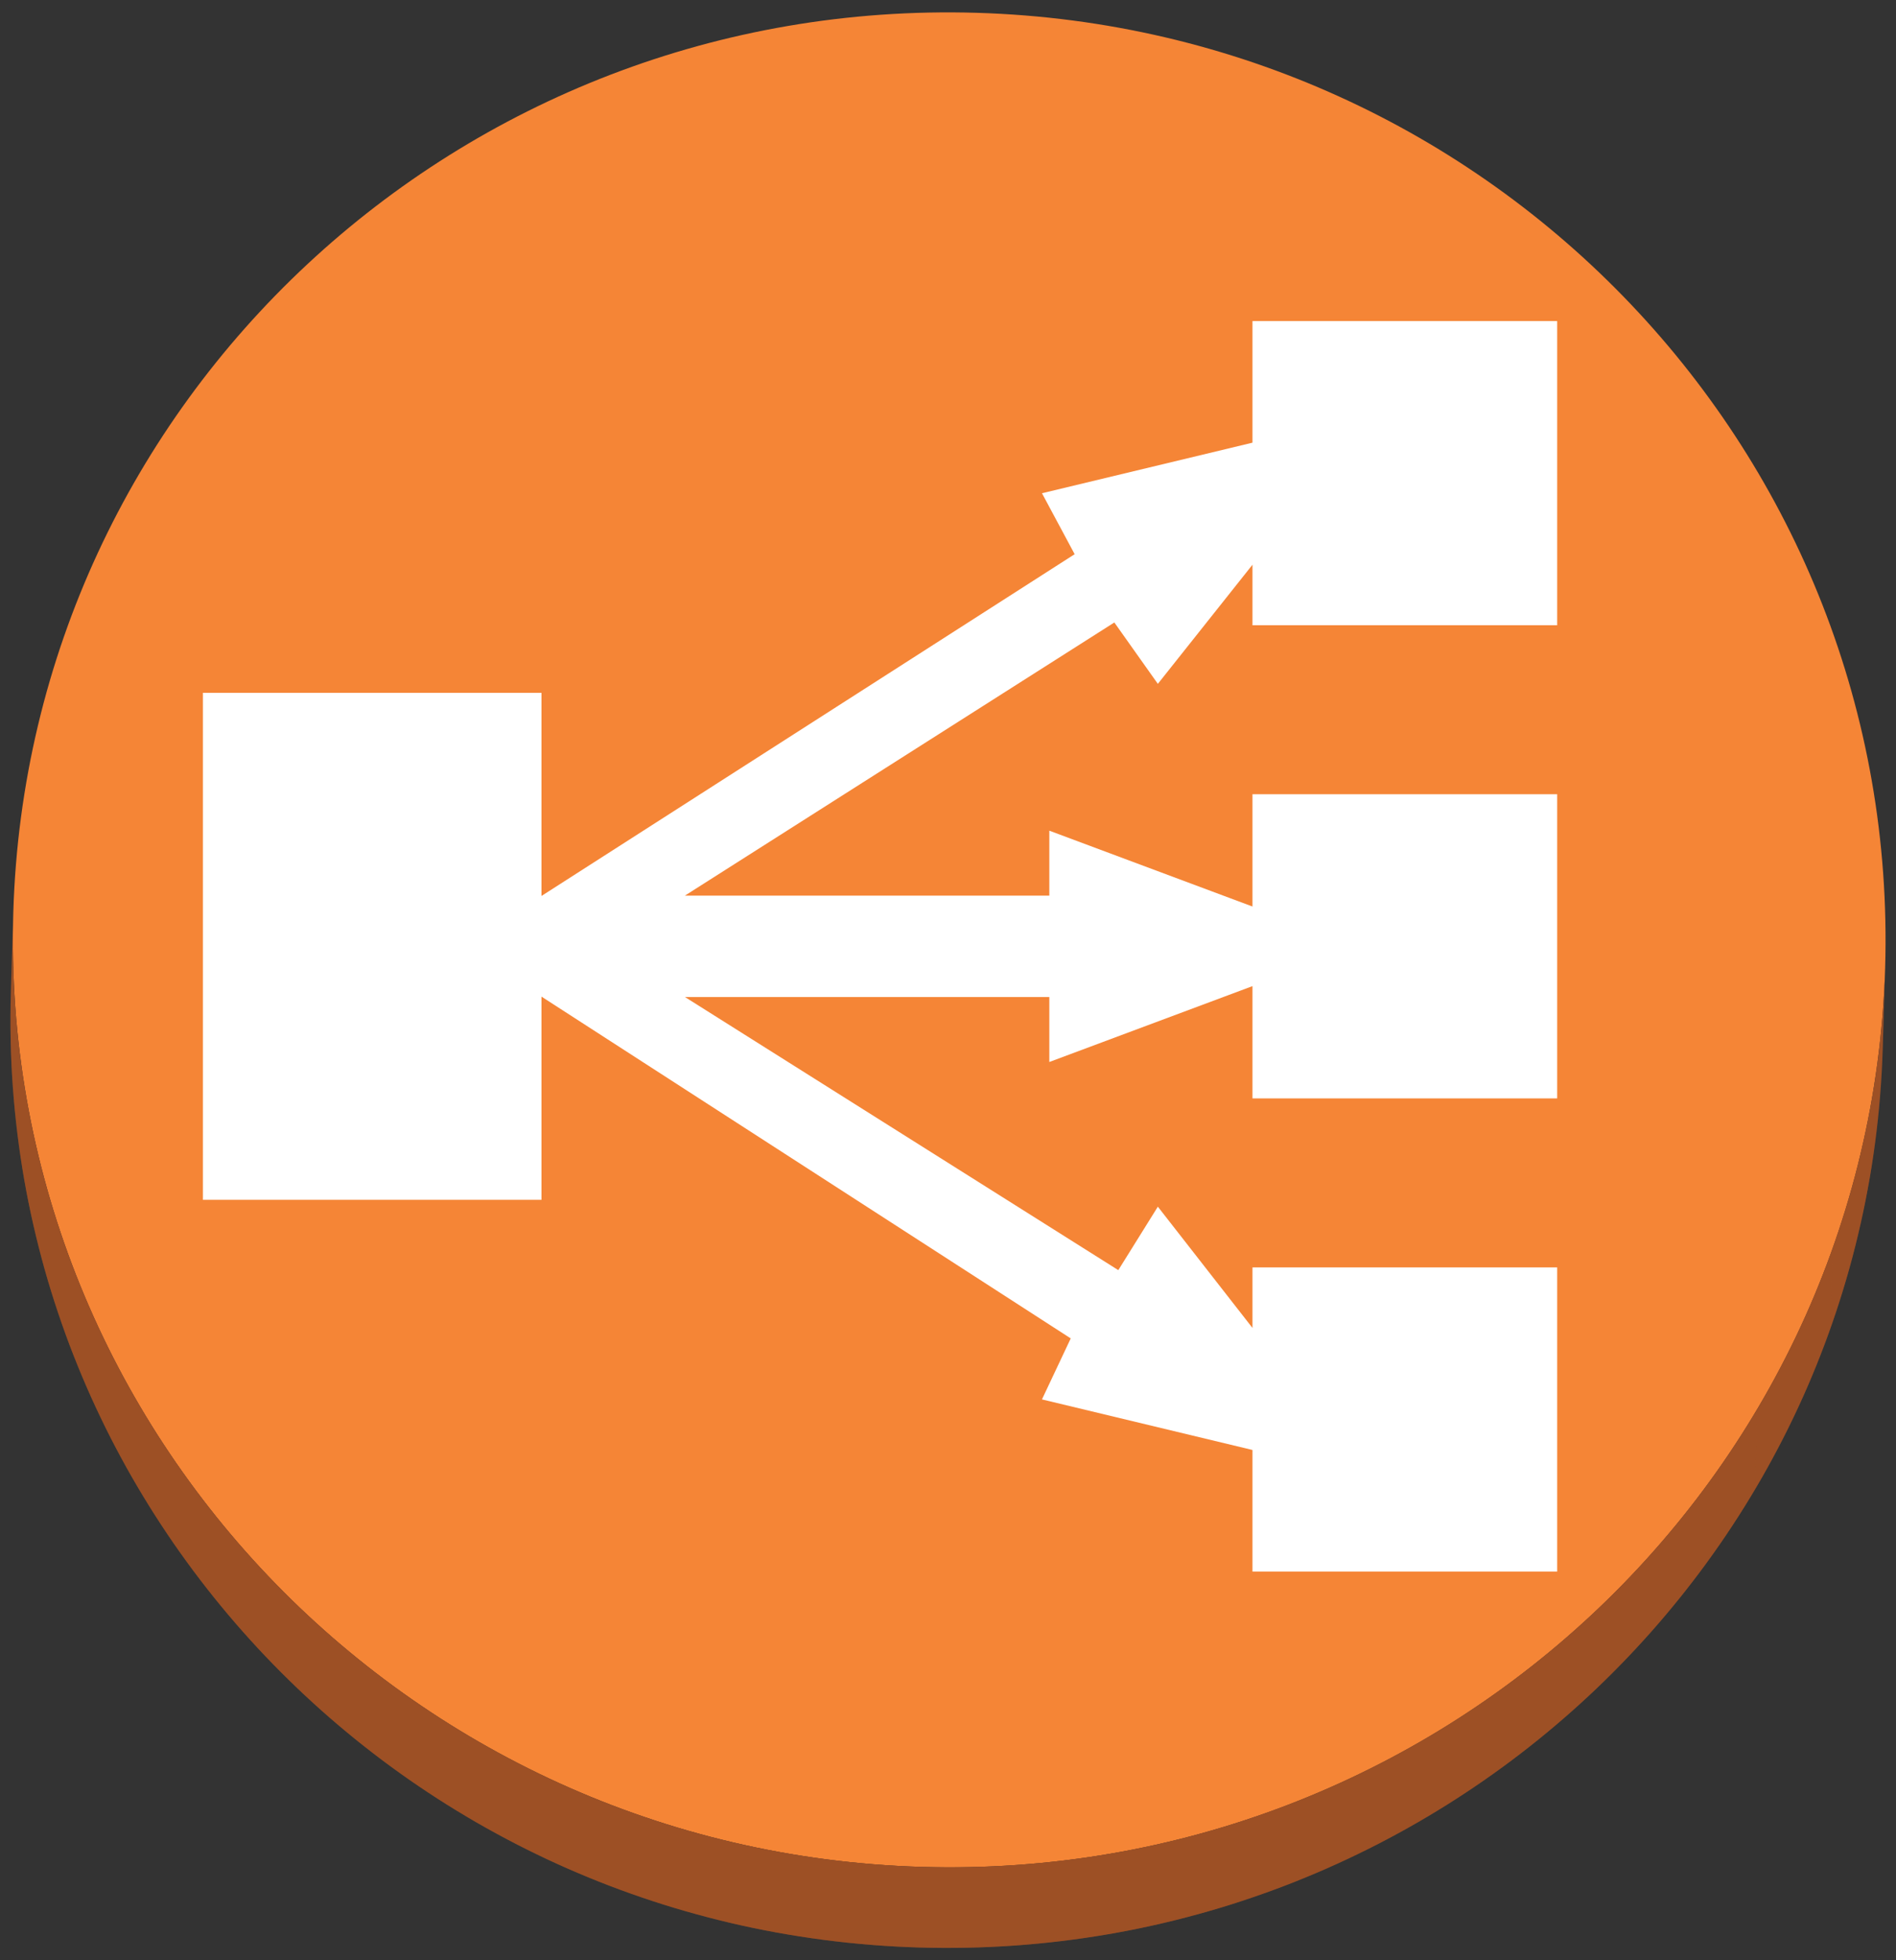 <?xml version="1.0" encoding="UTF-8" standalone="no"?>
<svg width="90px" height="93px" viewBox="0 0 90 93" version="1.1" xmlns="http://www.w3.org/2000/svg" xmlns:xlink="http://www.w3.org/1999/xlink" xmlns:sketch="http://www.bohemiancoding.com/sketch/ns">
    <rect x="0" y="0" width="90" height="93" fill="#333333" stroke="none"/>
    <!-- Generator: Sketch 3.3.2 (12043) - http://www.bohemiancoding.com/sketch -->
    <title>Compute &amp; Networking copy_Elastic Load Balancing</title>
    <desc>Created with Sketch.</desc>
    <defs>
        <path id="path-1" d="M89.484,4.236 L89.37,8.056 C88.639,32.342 68.154,51.439 43.608,50.704 C19.085,49.968 -0.214,29.68 0.516,5.394 L0.63,1.575 C-0.1,25.857 19.201,46.146 43.722,46.88 C68.27,47.614 88.753,28.517 89.484,4.236 L89.484,4.236 Z"></path>
    </defs>
    <g id="Page-1" stroke="none" stroke-width="1" fill="none" fill-rule="evenodd" sketch:type="MSPage">
        <g id="Compute-&amp;-Networking-copy_Elastic-Load-Balancing" sketch:type="MSLayerGroup" transform="translate(-5, -3)">
            <g id="Layer_1" transform="translate(5, 3)">
                <path d="M46.371,0.608 C70.915,1.342 90.215,21.616 89.484,45.926 C88.753,70.209 68.27,89.306 43.724,88.571 C19.201,87.837 -0.1,67.548 0.632,43.266 C1.363,18.954 21.848,-0.127 46.371,0.608 L46.371,0.608 Z" id="Shape" fill="#F58536" sketch:type="MSShapeGroup"></path>
                <g id="Group" transform="translate(0, 41.69)">
                    <g id="SVGID_91_-link" fill="#9D5025" sketch:type="MSShapeGroup">
                        <path d="M89.484,4.236 L89.37,8.056 C88.639,32.342 68.154,51.439 43.608,50.704 C19.085,49.968 -0.214,29.68 0.516,5.394 L0.63,1.575 C-0.1,25.857 19.201,46.146 43.722,46.88 C68.27,47.614 88.753,28.517 89.484,4.236 L89.484,4.236 Z" id="SVGID_91_"></path>
                    </g>
                    <g id="Clipped">
                        <mask id="mask-2" sketch:name="SVGID_91_" fill="white">
                            <use xlink:href="#path-1"></use>
                        </mask>
                        <g id="SVGID_91_"></g>
                        <g id="Group" mask="url(#mask-2)" fill="#9D5025" sketch:type="MSShapeGroup">
                            <path d="M86.985,17.537 L86.871,21.36 C85.926,24.036 84.722,26.585 83.293,28.989 L83.407,25.166 C84.836,22.761 86.042,20.211 86.985,17.537" id="Shape"></path>
                            <path d="M83.407,25.165 L83.293,28.987 C75.338,42.397 60.425,51.205 43.608,50.703 C19.085,49.968 -0.214,29.68 0.516,5.394 L0.63,1.575 C-0.1,25.857 19.201,46.146 43.722,46.88 C60.541,47.383 75.452,38.579 83.407,25.165" id="Shape"></path>
                            <path d="M89.484,4.236 L89.37,8.056 C89.306,10.192 89.089,12.281 88.729,14.325 L88.844,10.503 C89.203,8.457 89.42,6.369 89.484,4.236" id="Shape"></path>
                            <path d="M88.843,10.503 L88.727,14.325 C88.296,16.743 87.678,19.1 86.871,21.36 L86.985,17.537 C87.792,15.276 88.412,12.924 88.843,10.503" id="Shape"></path>
                        </g>
                    </g>
                </g>
                <path d="M73.917,29.664 L59.453,29.664 L59.453,26.792 L54.961,32.444 L52.896,29.532 L32.511,42.491 L49.81,42.491 L49.81,39.41 L59.453,43.008 L59.453,37.681 L73.917,37.681 L73.917,52.112 L59.453,52.112 L59.453,46.785 L49.81,50.384 L49.81,47.302 L32.514,47.302 L53.084,60.259 L54.961,57.248 L59.453,63.001 L59.453,60.129 L73.917,60.129 L73.917,74.56 L59.453,74.56 L59.453,68.791 L49.46,66.392 L50.826,63.498 L25.703,47.282 L25.703,56.922 L9.632,56.922 L9.632,32.871 L25.703,32.871 L25.703,42.507 L51.012,26.293 L49.461,23.401 L59.453,21.002 L59.453,15.233 L73.917,15.233 L73.917,29.664 L73.917,29.664 Z" id="Shape" fill="#FFFFFF" sketch:type="MSShapeGroup"></path>
            </g>
        </g>
    </g>
</svg>
